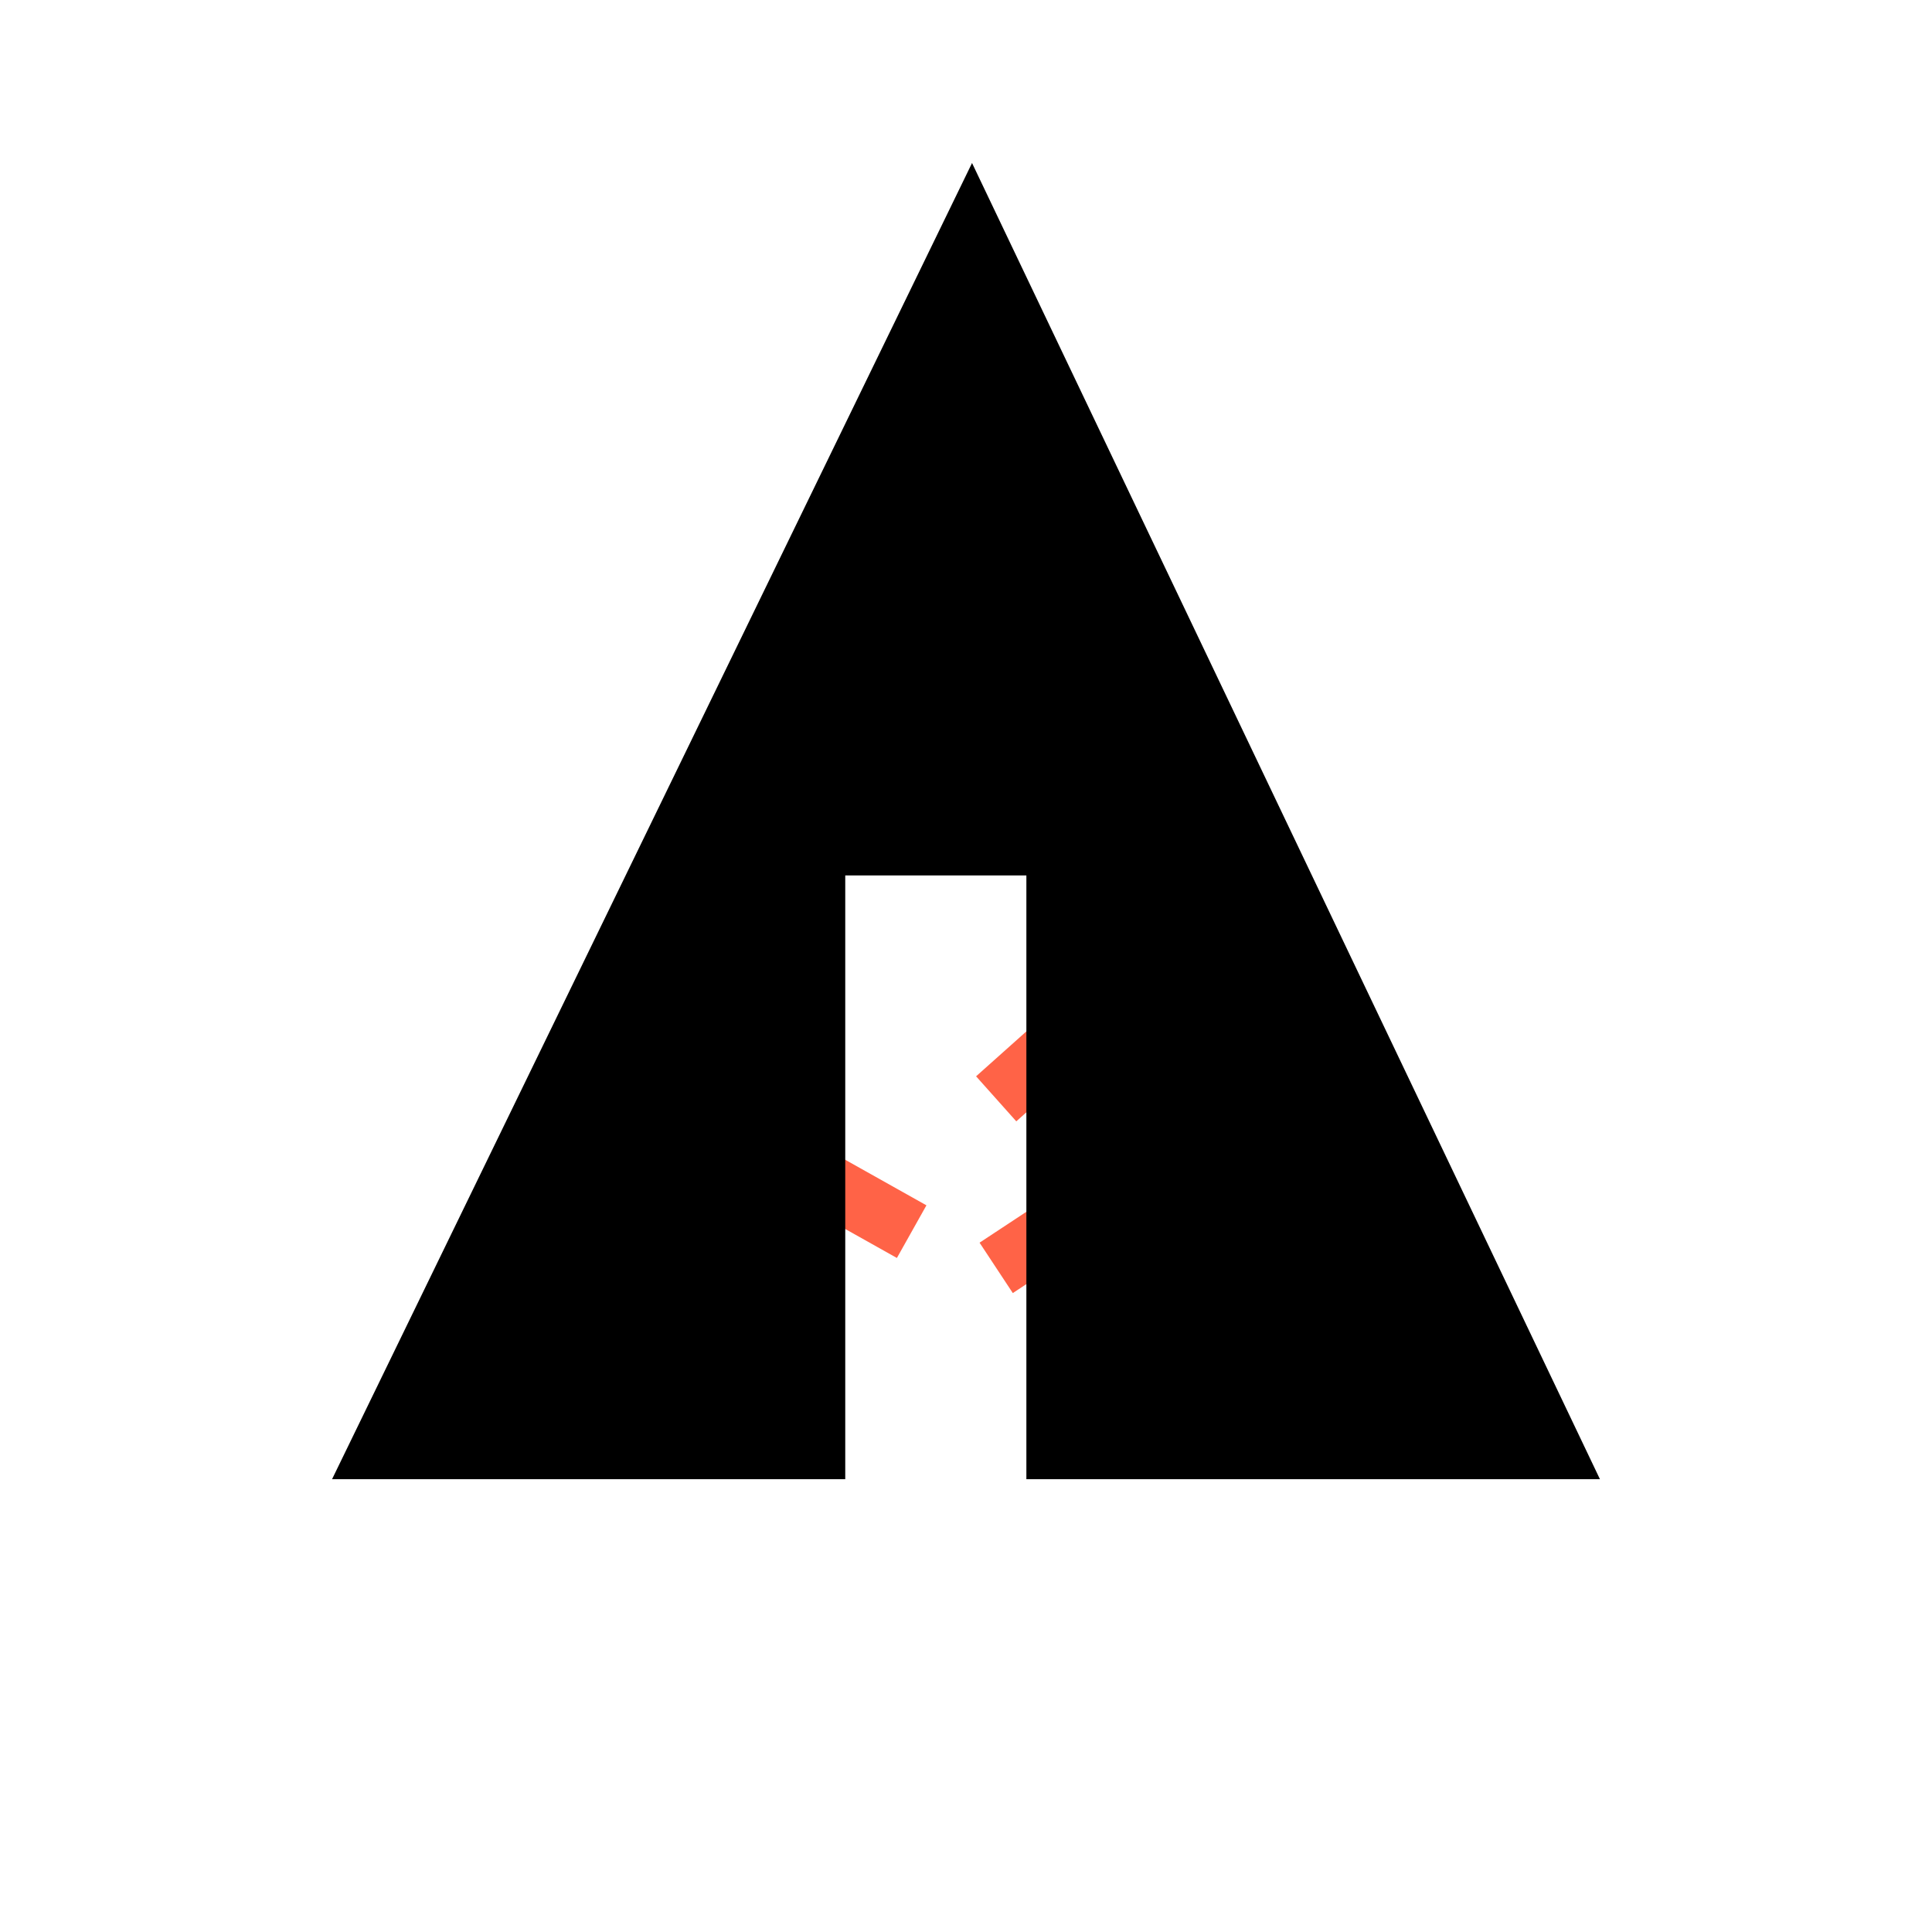 <svg xmlns="http://www.w3.org/2000/svg" width="32px" height="32px" viewBox="0 0 32 32" aria-labelledby="title">
    <title id="title">Forrst icon</title>
	<line stroke="tomato" x1="11" y1="18.1" x2="15.1" y2="20.4"/>
    <line stroke="tomato" x1="16.5" y1="18.2" x2="19.3" y2="15.7"/>
    <line stroke="tomato" x1="16.5" y1="21" x2="21.2" y2="17.9"/>
	<polygon fill="black" points="5.5,24.5 14,24.5 14,14.5 17,14.5 17,24.5 26.5,24.5 16.1,2.7"/>
</svg>